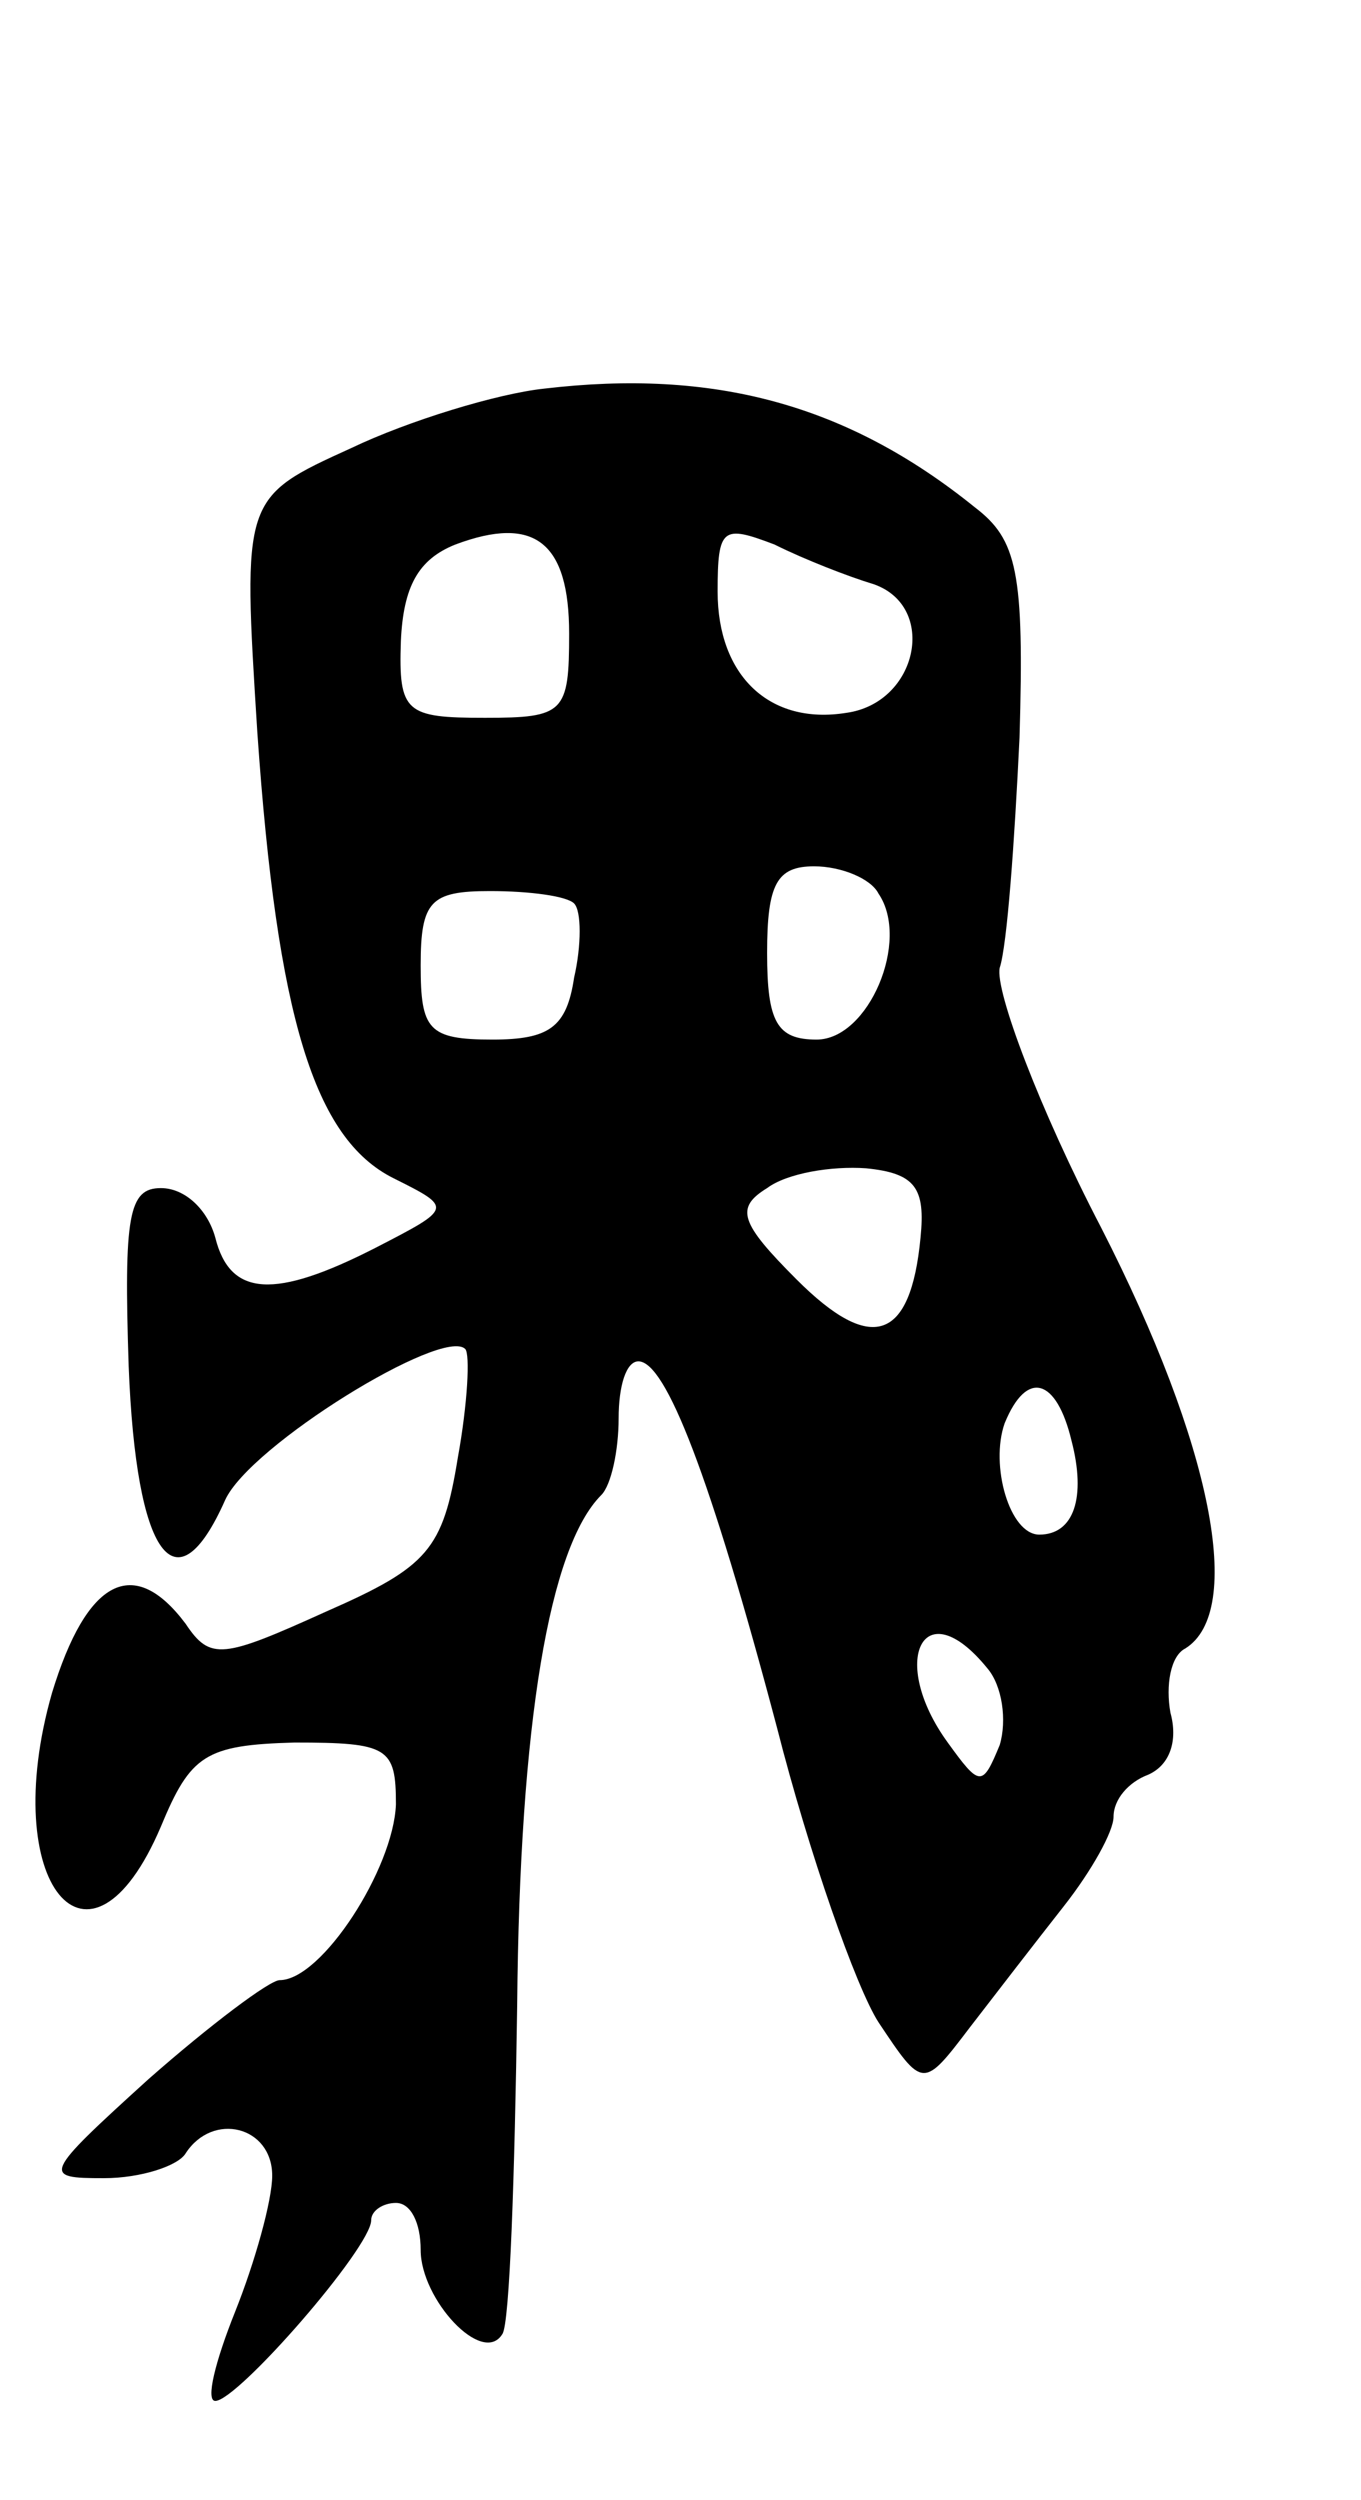 <svg version="1.0" xmlns="http://www.w3.org/2000/svg"
 width="55pt" height="101pt" viewBox="0 0 55 101"
 preserveAspectRatio="xMidYMid meet">
<g transform="translate(0,101) scale(0.1,-0.1)"
fill="#000000" stroke="none">
<path d="M220 853 c-19 -2 -55 -13 -78 -24 -44 -20 -44 -20 -38 -115 8 -115
23 -164 55 -180 24 -12 24 -12 -7 -28 -41 -21 -59 -20 -65 4 -3 11 -12 20 -22
20 -13 0 -15 -11 -13 -72 3 -77 19 -99 39 -54 10 22 88 70 97 61 2 -2 1 -22
-3 -44 -6 -37 -12 -44 -53 -62 -42 -19 -47 -20 -57 -5 -21 28 -40 18 -54 -28
-22 -77 15 -122 44 -54 12 29 18 33 54 34 38 0 41 -2 41 -25 -1 -26 -30 -71
-47 -71 -4 0 -28 -18 -53 -40 -43 -39 -43 -40 -18 -40 15 0 30 5 33 10 11 17
35 11 35 -9 0 -10 -7 -35 -15 -55 -8 -20 -12 -36 -8 -36 9 0 63 62 63 73 0 4
5 7 10 7 6 0 10 -8 10 -19 0 -20 25 -47 33 -34 3 4 5 64 6 133 1 114 13 185
34 206 4 4 7 18 7 31 0 13 3 23 8 23 11 0 29 -46 56 -148 13 -51 32 -105 41
-119 18 -27 18 -27 37 -2 10 13 27 35 38 49 11 14 20 30 20 36 0 7 6 14 14 17
9 4 12 14 9 25 -2 11 0 23 6 26 24 15 11 82 -34 170 -25 48 -43 96 -41 105 3
9 6 51 8 93 2 67 -1 80 -18 93 -52 42 -106 56 -174 48z m10 -99 c0 -32 -2 -34
-34 -34 -32 0 -35 2 -34 31 1 22 7 33 22 39 32 12 46 1 46 -36z m123 20 c26
-9 18 -48 -11 -52 -31 -5 -52 15 -52 49 0 26 2 27 23 19 12 -6 30 -13 40 -16z
m2 -125 c13 -19 -4 -59 -25 -59 -16 0 -20 7 -20 35 0 28 4 35 19 35 11 0 23
-5 26 -11z m-123 -4 c3 -3 3 -17 0 -30 -3 -20 -10 -25 -33 -25 -26 0 -29 4
-29 30 0 26 4 30 28 30 16 0 31 -2 34 -5z m140 -135 c-4 -42 -20 -47 -50 -17
-23 23 -25 29 -12 37 8 6 26 9 40 8 20 -2 24 -8 22 -28z m61 -82 c6 -23 1 -38
-13 -38 -12 0 -20 28 -14 45 9 22 21 18 27 -7z m-34 -92 c6 -7 8 -21 5 -31 -7
-17 -8 -17 -21 1 -24 33 -10 62 16 30z"/>
</g>
</svg>
